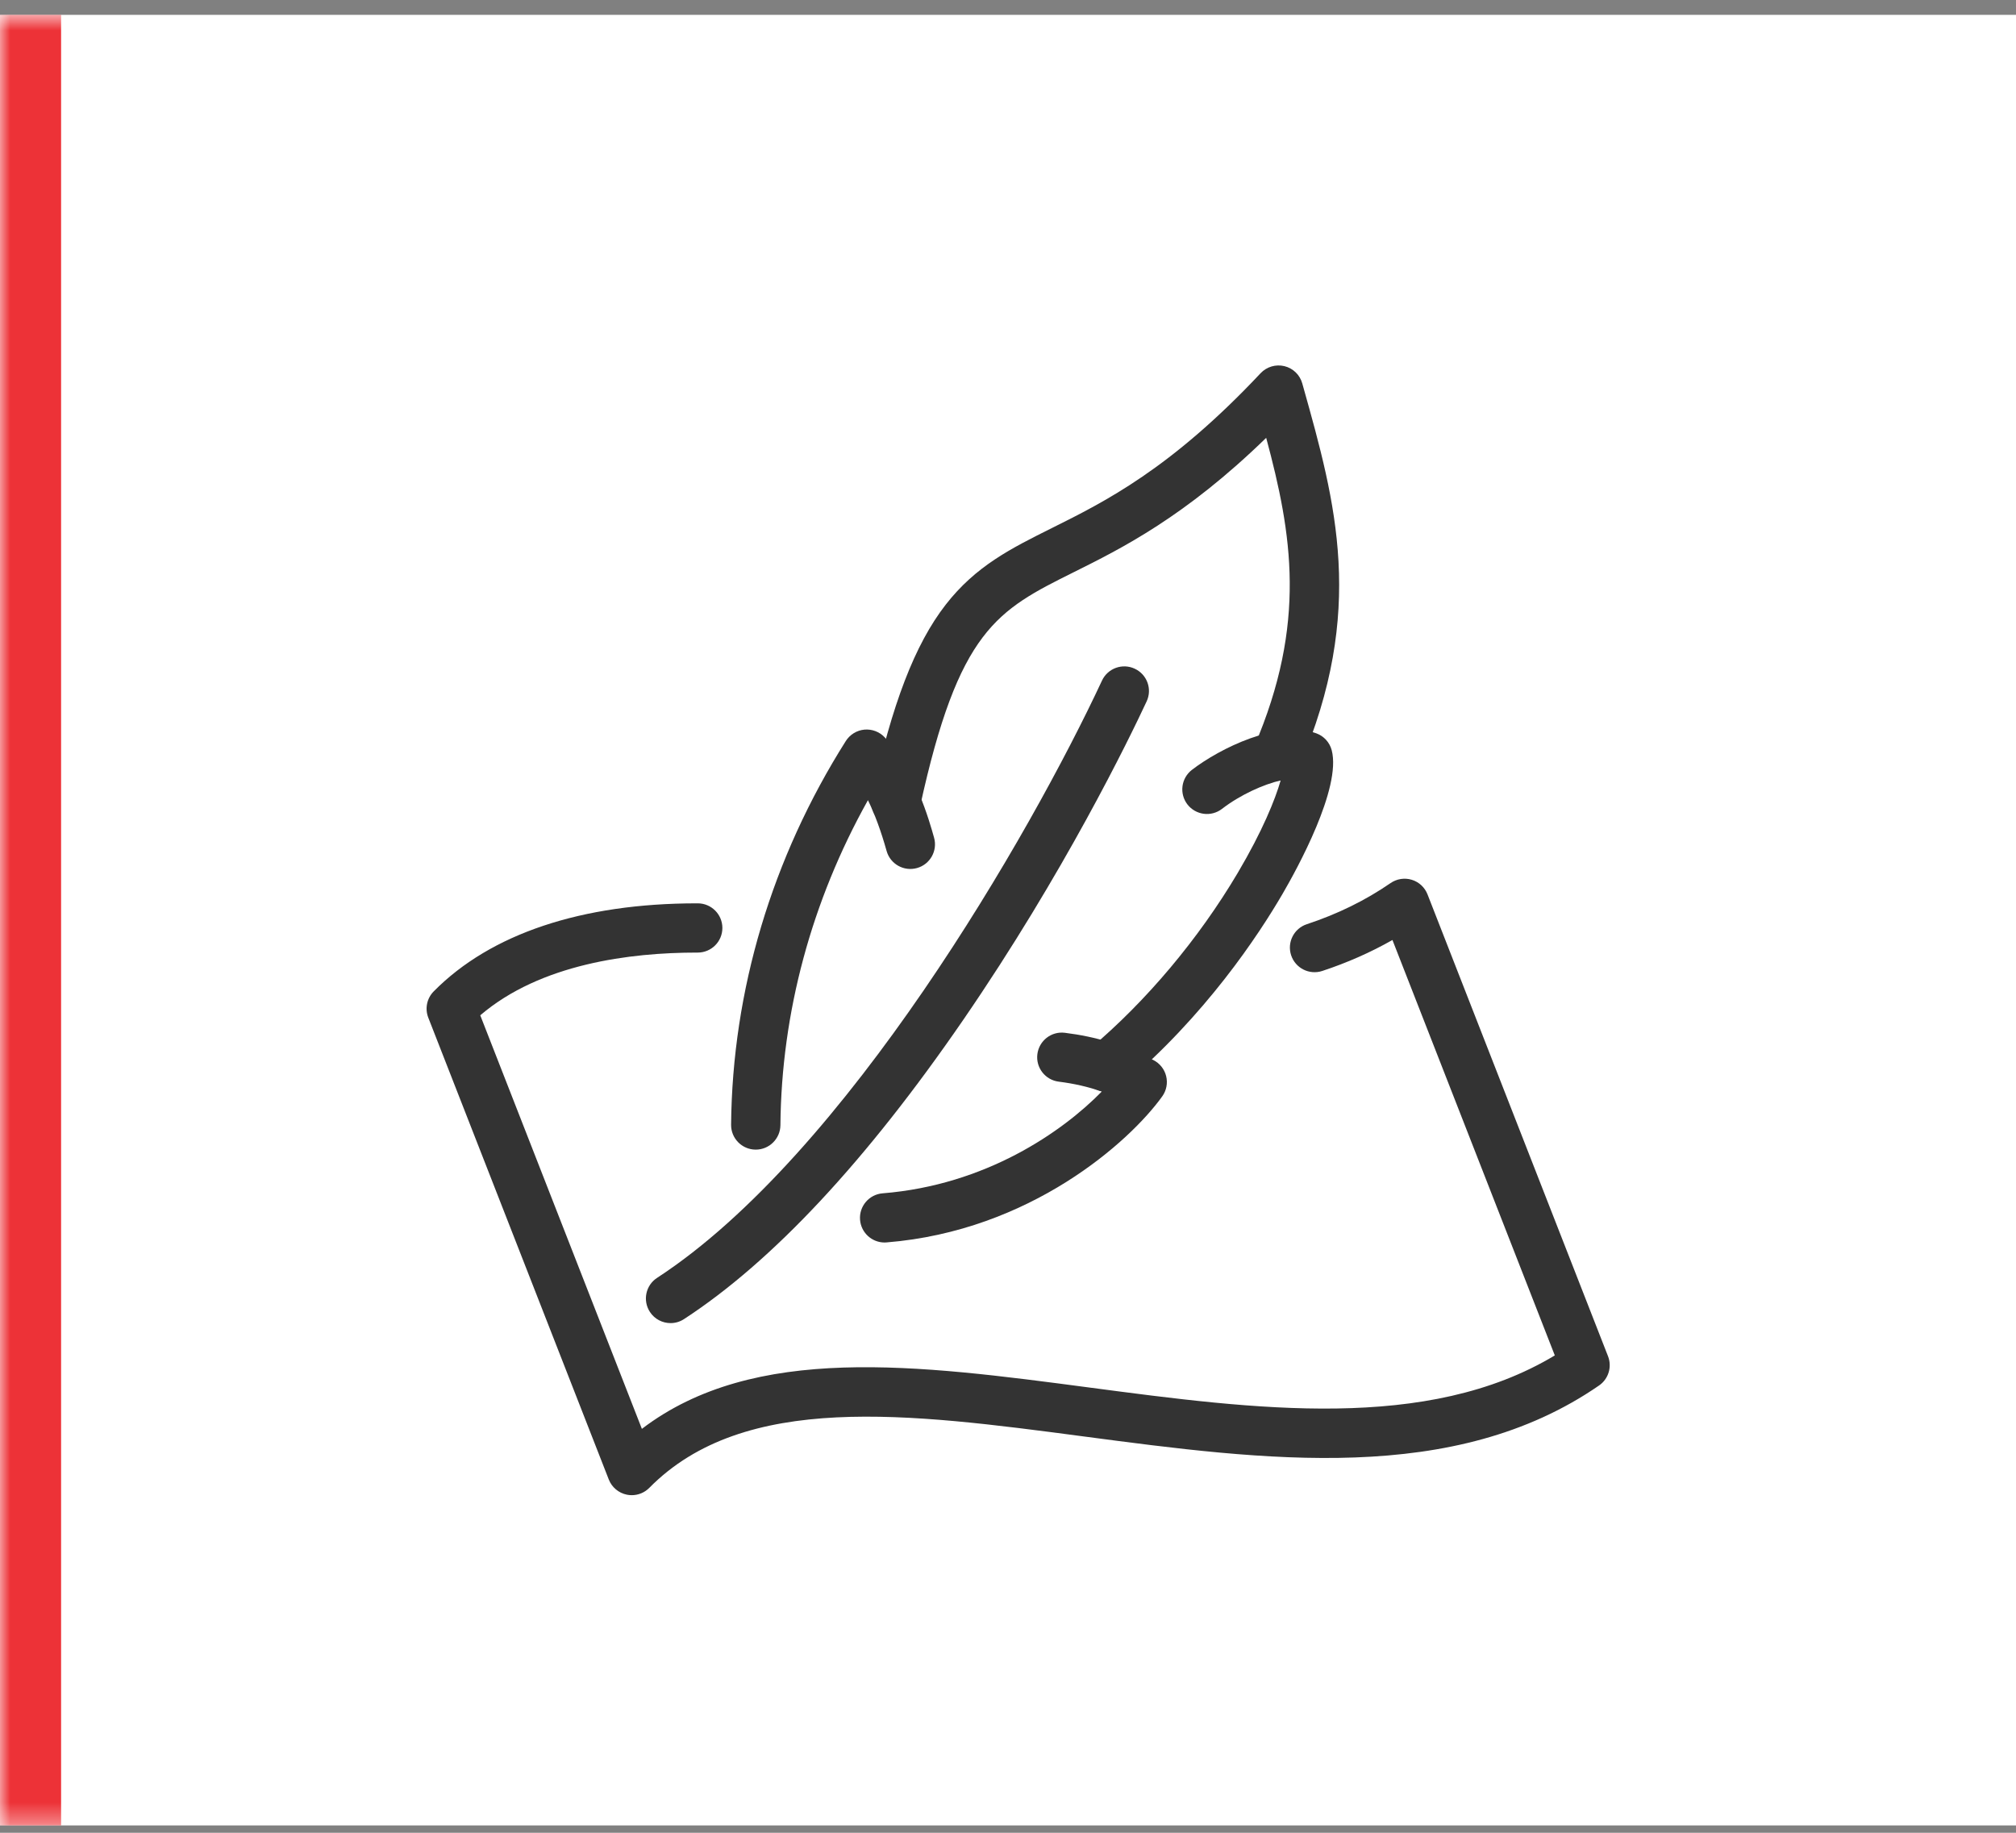 <svg width="99" height="90" viewBox="0 0 99 90" fill="none" xmlns="http://www.w3.org/2000/svg">
<rect x="0" y="0" width="99" height="90" fill="#808080" stroke="none"/>
<mask id="path-1-inside-1_34_278" fill="white">
<path d="M0 0.729H99V89.639H0V0.729Z"/>
</mask>
<path d="M0 0.729H99V89.639H0V0.729Z" fill="white"/>
<path d="M3 89.639V0.729H-3V89.639H3Z" fill="#ED3237" mask="url(#path-1-inside-1_34_278)"/>
<path d="M31.023 73.422C30.942 73.422 30.86 73.414 30.78 73.397C30.378 73.314 30.045 73.034 29.896 72.653L21.032 49.973C20.858 49.528 20.962 49.024 21.297 48.684C24.09 45.854 28.558 44.359 34.224 44.359H34.266C34.934 44.36 35.475 44.902 35.474 45.57C35.473 46.238 34.932 46.777 34.263 46.777H34.224C30.942 46.777 26.54 47.33 23.584 49.857L31.521 70.165C37.04 65.96 45.057 67.02 53.508 68.137C61.66 69.215 70.078 70.327 76.352 66.559L68.379 46.159C67.306 46.769 66.152 47.278 64.932 47.68C64.296 47.888 63.613 47.543 63.404 46.909C63.195 46.275 63.541 45.592 64.176 45.383C65.678 44.889 67.06 44.211 68.287 43.364C68.437 43.261 68.609 43.192 68.789 43.164C68.969 43.136 69.154 43.149 69.328 43.202C69.682 43.31 69.967 43.574 70.101 43.919L78.966 66.6C79.17 67.123 78.987 67.716 78.526 68.035C71.412 72.943 62.149 71.719 53.19 70.534C44.631 69.404 36.547 68.335 31.884 73.063C31.656 73.295 31.345 73.422 31.023 73.422Z" fill="#333333"/>
<path d="M37.113 56.453H37.102C36.434 56.447 35.896 55.9 35.902 55.232C35.962 48.64 37.91 42.123 41.536 36.387C41.635 36.231 41.769 36.1 41.926 36.003C42.084 35.906 42.262 35.846 42.446 35.829C42.819 35.794 43.188 35.933 43.444 36.206C44.934 37.797 45.638 40.31 45.87 41.136C46.05 41.778 45.674 42.446 45.031 42.626C44.386 42.806 43.719 42.43 43.539 41.788C43.264 40.809 42.958 39.975 42.622 39.294C39.855 44.242 38.374 49.722 38.324 55.254C38.317 55.918 37.776 56.453 37.113 56.453ZM43.44 61.014C42.816 61.014 42.285 60.534 42.235 59.901C42.181 59.236 42.678 58.652 43.344 58.599C48.41 58.192 52.166 55.582 54.105 53.601C53.42 53.363 52.741 53.21 51.993 53.116C51.33 53.034 50.859 52.429 50.942 51.767C51.025 51.103 51.63 50.632 52.293 50.716C53.842 50.909 55.14 51.309 56.631 52.051C56.948 52.209 57.181 52.498 57.266 52.841C57.351 53.185 57.282 53.548 57.076 53.836C55.477 56.069 50.59 60.442 43.54 61.009C43.506 61.013 43.472 61.014 43.44 61.014Z" fill="#333333"/>
<path d="M54.33 53.608C53.985 53.608 53.643 53.462 53.404 53.179C52.974 52.668 53.038 51.906 53.548 51.475C56.295 49.16 58.863 46.103 60.78 42.867C61.996 40.812 62.623 39.255 62.889 38.323C62.058 38.515 60.912 39.023 60.009 39.72C59.755 39.916 59.433 40.003 59.115 39.962C58.797 39.921 58.508 39.756 58.311 39.502C58.115 39.248 58.028 38.927 58.069 38.608C58.11 38.291 58.276 38.002 58.53 37.806C59.898 36.751 62.767 35.33 64.639 36.01C65.012 36.145 65.295 36.455 65.396 36.838C65.886 38.696 63.682 42.692 62.996 43.871C61.8 45.927 59.185 49.888 55.11 53.322C54.883 53.514 54.606 53.608 54.33 53.608Z" fill="#333333"/>
<path d="M43.994 40.591C43.909 40.591 43.822 40.582 43.735 40.564C43.082 40.421 42.667 39.777 42.81 39.125C43.807 34.553 44.925 31.646 46.436 29.699C47.916 27.793 49.65 26.93 51.656 25.93C54.256 24.636 57.493 23.023 61.903 18.328C62.202 18.01 62.649 17.877 63.074 17.98C63.499 18.083 63.834 18.408 63.951 18.829L64.005 19.022C65.589 24.665 67.084 29.995 63.818 37.608C63.555 38.221 62.844 38.505 62.228 38.243C61.614 37.98 61.329 37.268 61.592 36.655C64.191 30.598 63.446 26.213 62.179 21.5C58.194 25.377 55.078 26.929 52.735 28.095C48.968 29.971 47.077 30.914 45.174 39.64C45.051 40.205 44.551 40.591 43.994 40.591Z" fill="#333333"/>
<path d="M32.93 64.972C32.534 64.972 32.146 64.779 31.915 64.423C31.55 63.863 31.707 63.114 32.268 62.75C41.551 56.703 50.618 40.921 54.115 33.422C54.397 32.816 55.118 32.554 55.723 32.837C56.329 33.118 56.592 33.837 56.308 34.443C55.447 36.29 52.252 42.877 47.299 50.086C42.543 57.005 37.932 61.948 33.59 64.775C33.386 64.909 33.157 64.972 32.93 64.972Z" fill="#333333"/>
</svg>
